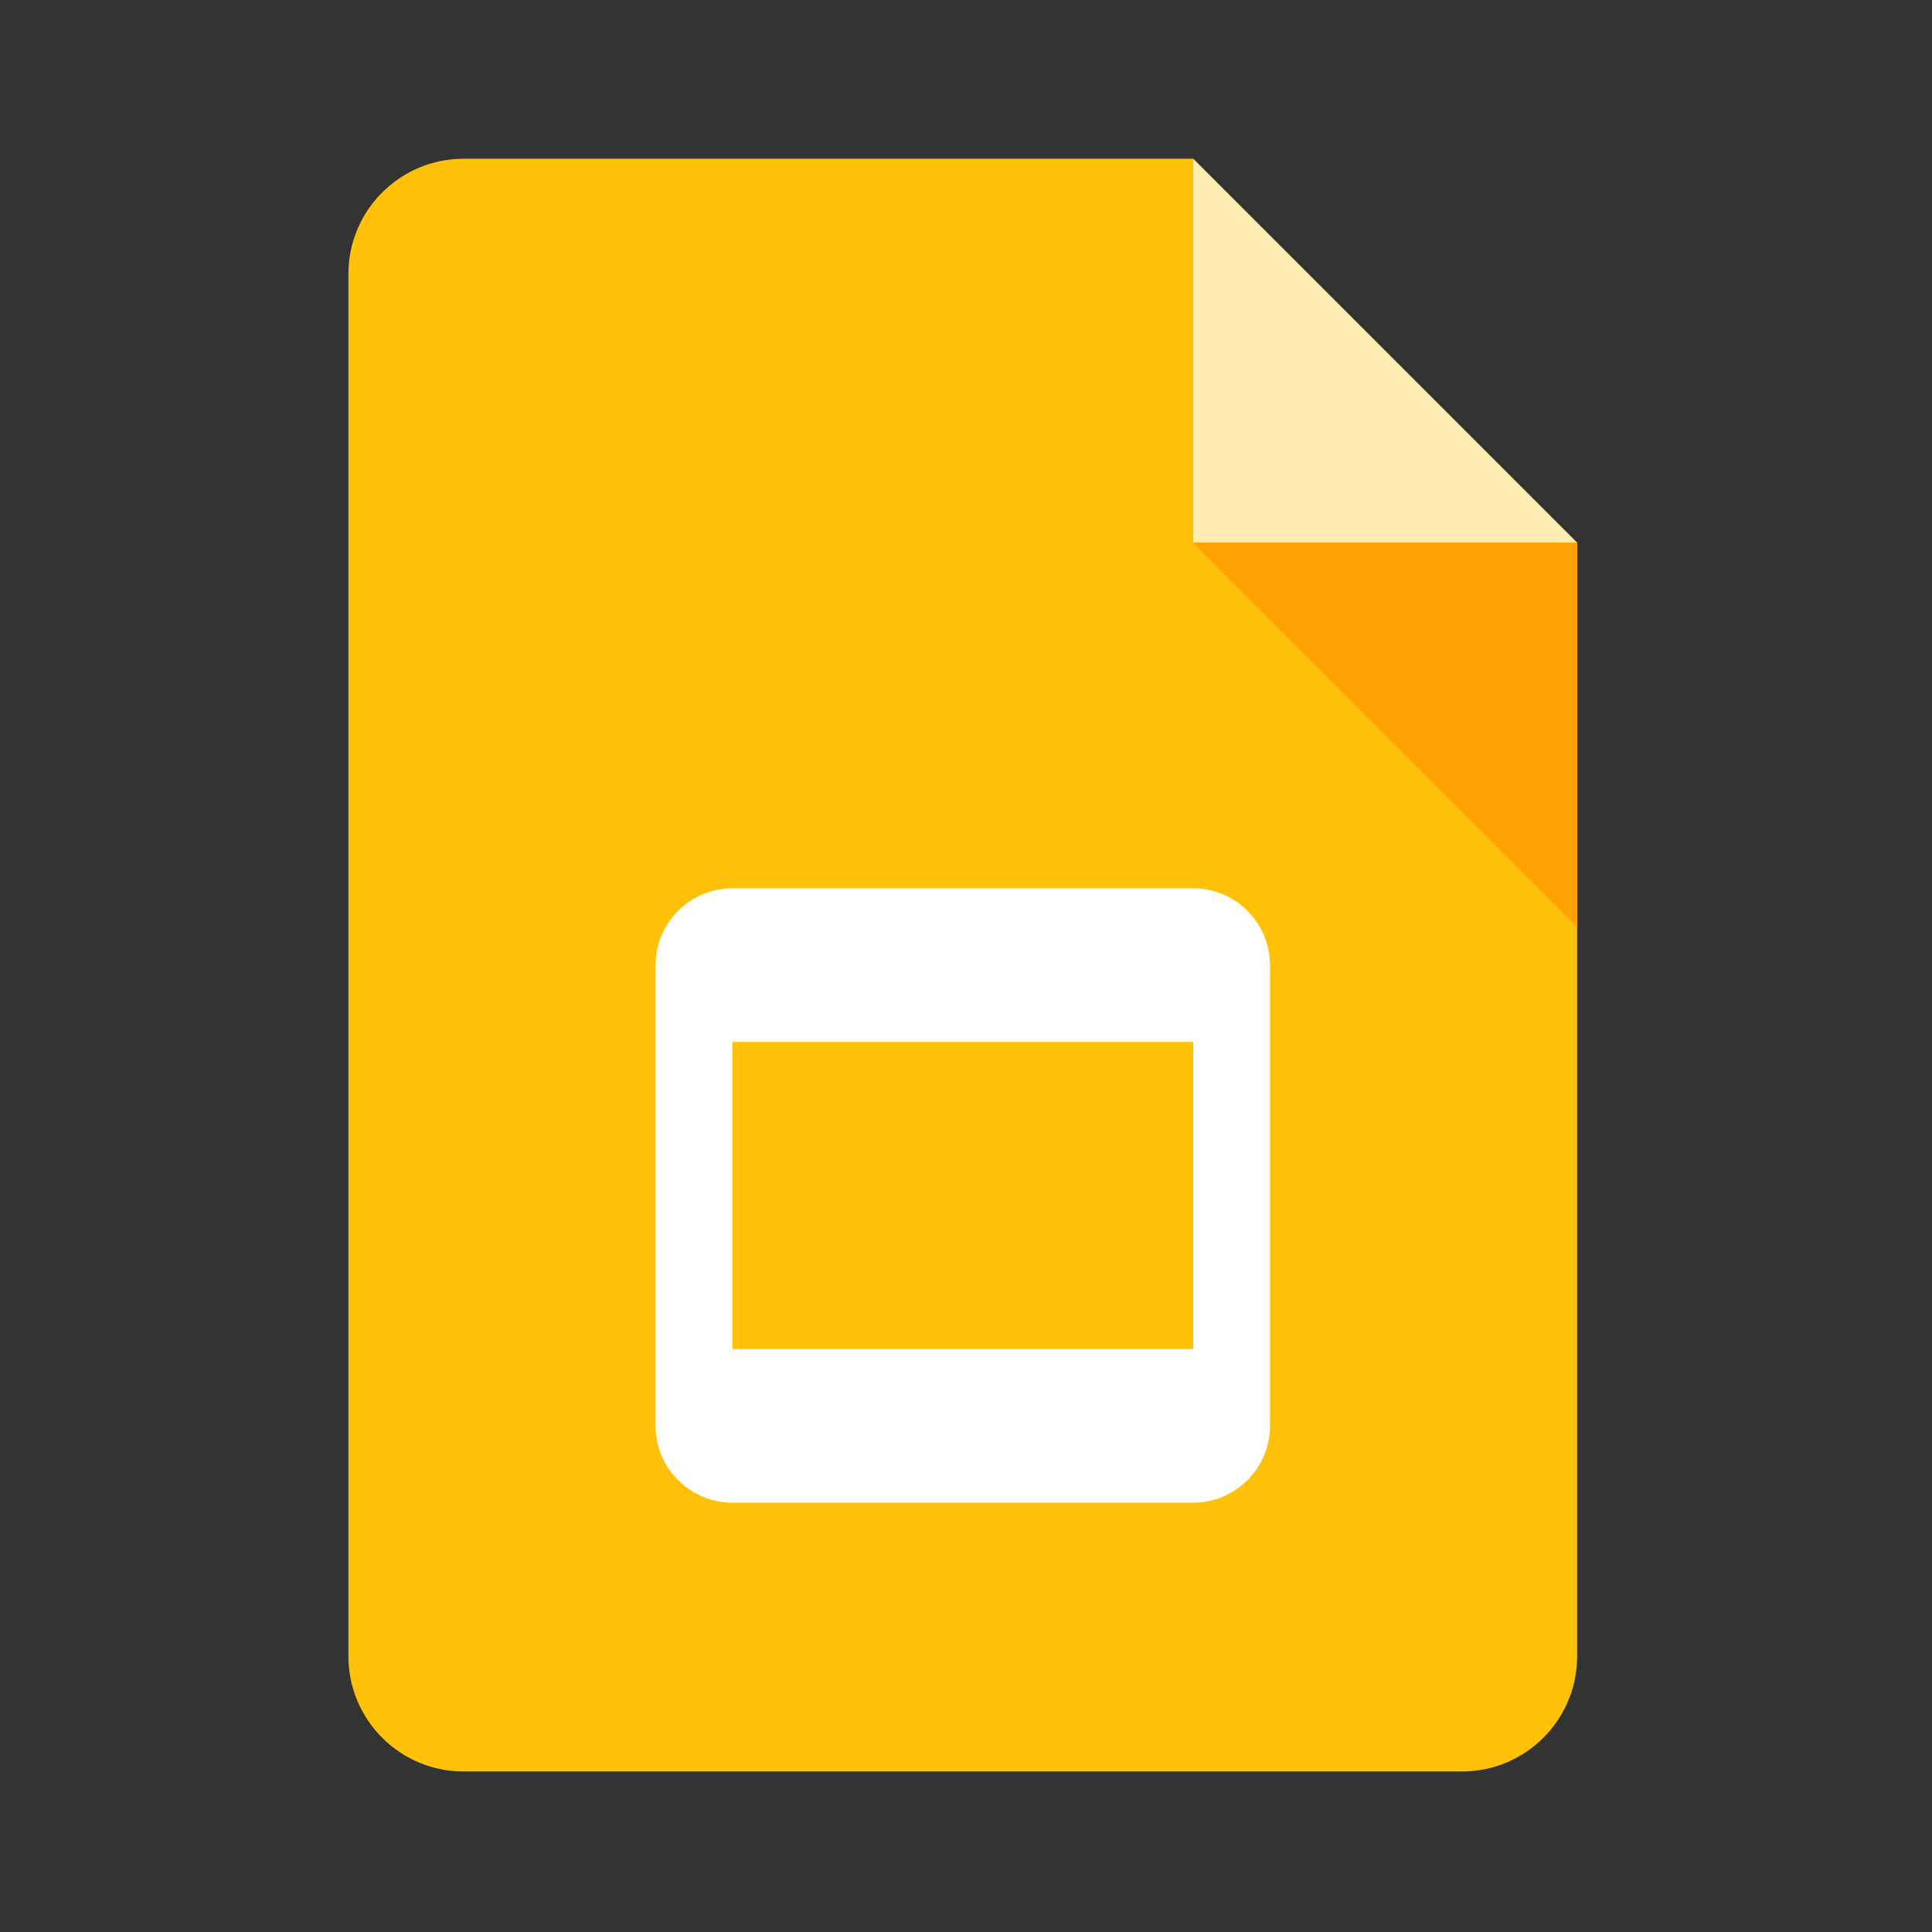 <?xml version="1.0" encoding="UTF-8" standalone="no"?>
<svg
   xmlns:dc="http://purl.org/dc/elements/1.1/"
   xmlns:cc="http://creativecommons.org/ns#"
   xmlns:rdf="http://www.w3.org/1999/02/22-rdf-syntax-ns#"
   xmlns:svg="http://www.w3.org/2000/svg"
   xmlns="http://www.w3.org/2000/svg"
   id="svg4"
   viewBox="0 0 24 24"
   height="24"
   width="24"
   version="1.1">
  <rect x="0" y="0" width="24" height="24" fill="#333333" stroke="none"/>
  <defs
     id="defs8" />
  <g
     style="display:none"
     id="layer1">
    <g
       transform="matrix(0.476,0,0,0.476,0.522,0.534)"
       id="surface1">
      <path
         style="fill:#43a047"
         d="M 37,45 H 11 C 9.344,45 8,43.656 8,42 V 6 C 8,4.344 9.344,3 11,3 h 19 l 10,10 v 29 c 0,1.656 -1.344,3 -3,3 z"
         id="path13" />
      <path
         style="fill:#c8e6c9"
         d="M 40,13 H 30 V 3 Z"
         id="path15" />
      <path
         style="fill:#2e7d32"
         d="M 30,13 40,23 V 13 Z"
         id="path17" />
      <path
         style="fill:#e8f5e9"
         d="M 31,23 H 15 V 37 H 33 V 23 Z m -14,2 h 4 v 2 h -4 z m 0,4 h 4 v 2 h -4 z m 0,4 h 4 v 2 h -4 z m 14,2 h -8 v -2 h 8 z m 0,-4 h -8 v -2 h 8 z m 0,-4 h -8 v -2 h 8 z"
         id="path19" />
    </g>
  </g>
  <g
     style="display:none"
     id="layer2">
    <g
       transform="matrix(0.476,0,0,0.476,0.528,0.483)"
       id="surface1-5">
      <path
         style="fill:#2196f3"
         d="M 37,45 H 11 C 9.344,45 8,43.656 8,42 V 6 C 8,4.344 9.344,3 11,3 h 19 l 10,10 v 29 c 0,1.656 -1.344,3 -3,3 z"
         id="path36" />
      <path
         style="fill:#bbdefb"
         d="M 40,13 H 30 V 3 Z"
         id="path38" />
      <path
         style="fill:#1565c0"
         d="M 30,13 40,23 V 13 Z"
         id="path40" />
      <path
         style="fill:#e3f2fd"
         d="m 15,23 h 18 v 2 H 15 Z"
         id="path42" />
      <path
         style="fill:#e3f2fd"
         d="m 15,27 h 18 v 2 H 15 Z"
         id="path44" />
      <path
         style="fill:#e3f2fd"
         d="m 15,31 h 18 v 2 H 15 Z"
         id="path46" />
      <path
         style="fill:#e3f2fd"
         d="m 15,35 h 10 v 2 H 15 Z"
         id="path48" />
    </g>
  </g>
  <g
     id="layer3">
    <g
       transform="matrix(0.477,0,0,0.477,0.512,0.541)"
       id="surface1-1">
      <path
         style="fill:#ffc107"
         d="M 37,45 H 11 C 9.344,45 8,43.656 8,42 V 6 C 8,4.344 9.344,3 11,3 h 19 l 10,10 v 29 c 0,1.656 -1.344,3 -3,3 z"
         id="path68" />
      <path
         style="fill:#ffecb3"
         d="M 40,13 H 30 V 3 Z"
         id="path70" />
      <path
         style="fill:#ffa000"
         d="M 30,13 40,23 V 13 Z"
         id="path72" />
      <path
         style="fill:#ffffff"
         d="M 30,22 H 18 c -1.102,0 -2,0.898 -2,2 v 12 c 0,1.102 0.898,2 2,2 h 12 c 1.102,0 2,-0.898 2,-2 V 24 c 0,-1.102 -0.898,-2 -2,-2 z m 0,4 v 8 H 18 v -8 z"
         id="path74" />
    </g>
  </g>
</svg>
